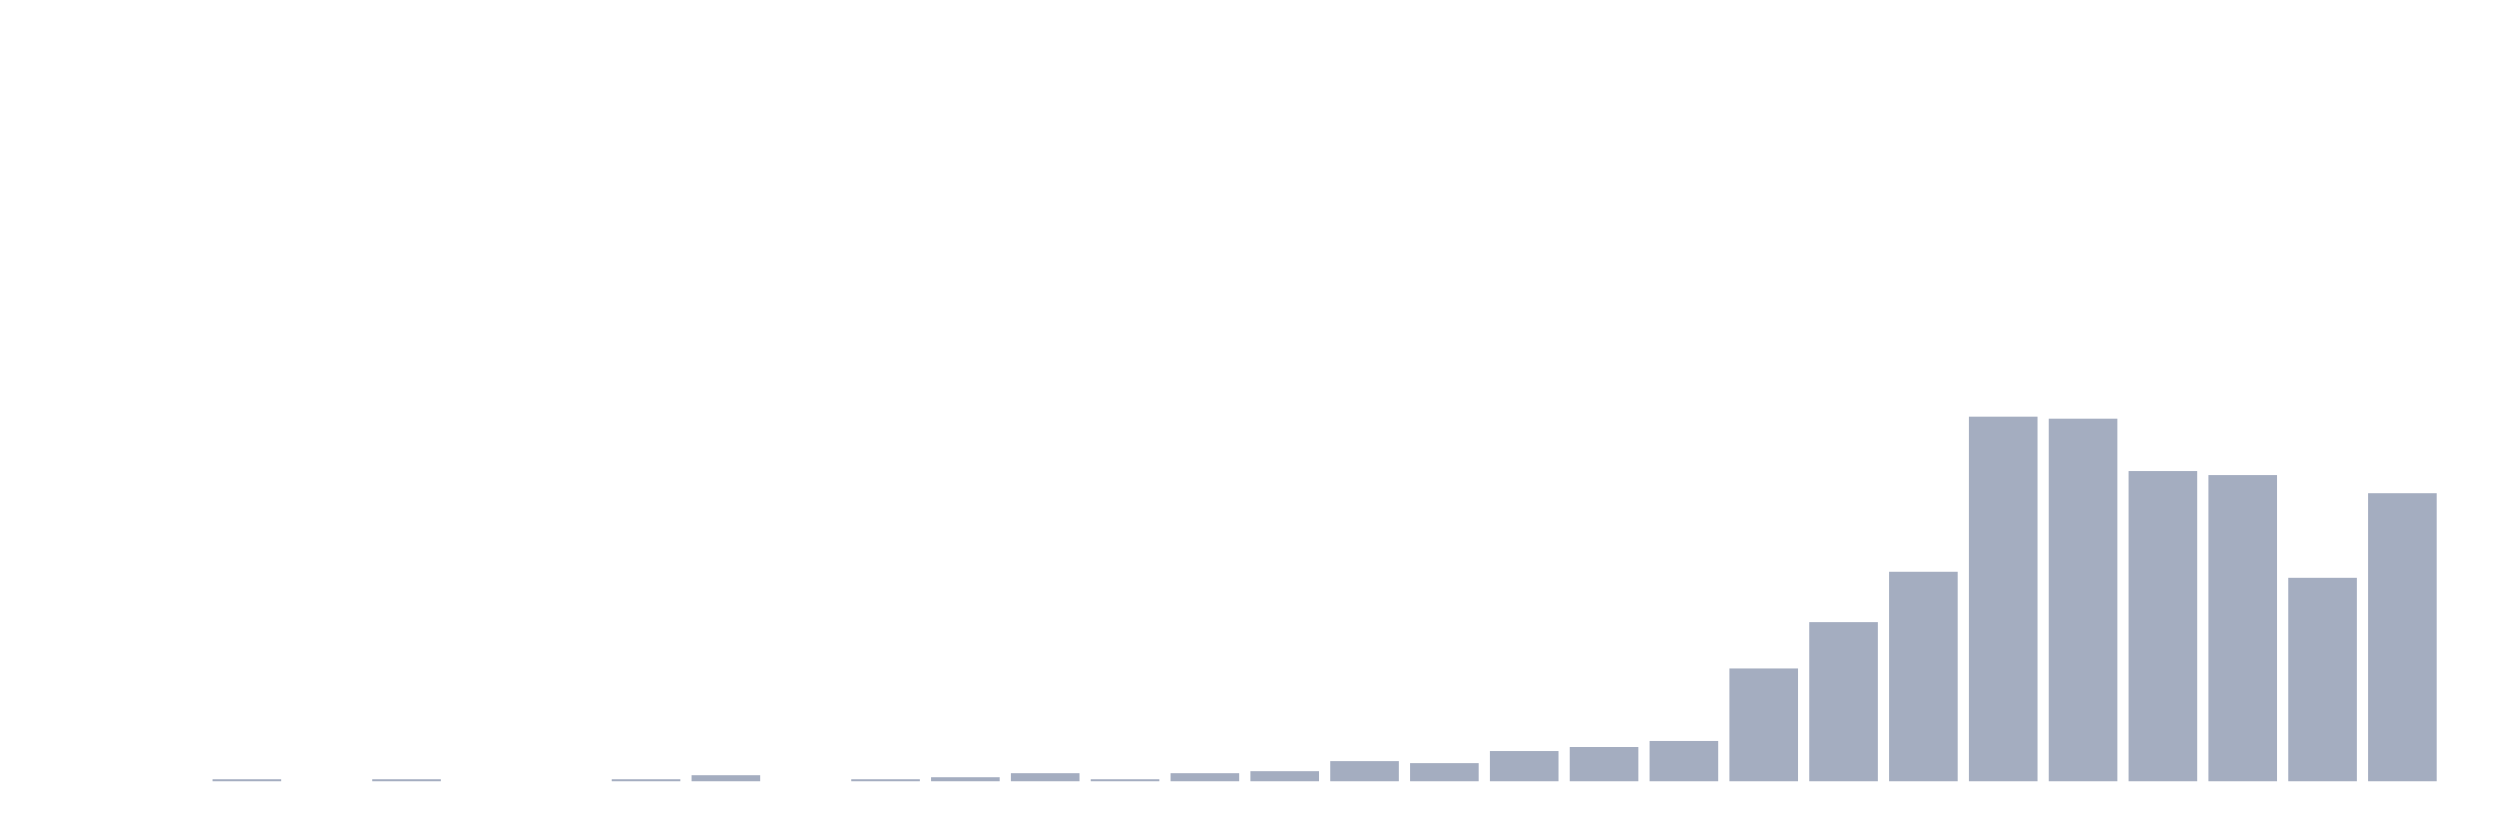 <svg xmlns="http://www.w3.org/2000/svg" viewBox="0 0 480 160"><g transform="translate(10,10)"><rect class="bar" x="0.153" width="13.175" y="140" height="0" fill="rgb(164,173,192)"></rect><rect class="bar" x="15.482" width="13.175" y="140" height="0" fill="rgb(164,173,192)"></rect><rect class="bar" x="30.81" width="13.175" y="139.613" height="0.387" fill="rgb(164,173,192)"></rect><rect class="bar" x="46.138" width="13.175" y="140" height="0" fill="rgb(164,173,192)"></rect><rect class="bar" x="61.466" width="13.175" y="139.613" height="0.387" fill="rgb(164,173,192)"></rect><rect class="bar" x="76.794" width="13.175" y="140" height="0" fill="rgb(164,173,192)"></rect><rect class="bar" x="92.123" width="13.175" y="140" height="0" fill="rgb(164,173,192)"></rect><rect class="bar" x="107.451" width="13.175" y="139.613" height="0.387" fill="rgb(164,173,192)"></rect><rect class="bar" x="122.779" width="13.175" y="138.84" height="1.16" fill="rgb(164,173,192)"></rect><rect class="bar" x="138.107" width="13.175" y="140" height="0" fill="rgb(164,173,192)"></rect><rect class="bar" x="153.436" width="13.175" y="139.613" height="0.387" fill="rgb(164,173,192)"></rect><rect class="bar" x="168.764" width="13.175" y="139.227" height="0.773" fill="rgb(164,173,192)"></rect><rect class="bar" x="184.092" width="13.175" y="138.453" height="1.547" fill="rgb(164,173,192)"></rect><rect class="bar" x="199.42" width="13.175" y="139.613" height="0.387" fill="rgb(164,173,192)"></rect><rect class="bar" x="214.748" width="13.175" y="138.453" height="1.547" fill="rgb(164,173,192)"></rect><rect class="bar" x="230.077" width="13.175" y="138.066" height="1.934" fill="rgb(164,173,192)"></rect><rect class="bar" x="245.405" width="13.175" y="136.133" height="3.867" fill="rgb(164,173,192)"></rect><rect class="bar" x="260.733" width="13.175" y="136.519" height="3.481" fill="rgb(164,173,192)"></rect><rect class="bar" x="276.061" width="13.175" y="134.199" height="5.801" fill="rgb(164,173,192)"></rect><rect class="bar" x="291.39" width="13.175" y="133.425" height="6.575" fill="rgb(164,173,192)"></rect><rect class="bar" x="306.718" width="13.175" y="132.265" height="7.735" fill="rgb(164,173,192)"></rect><rect class="bar" x="322.046" width="13.175" y="118.343" height="21.657" fill="rgb(164,173,192)"></rect><rect class="bar" x="337.374" width="13.175" y="109.448" height="30.552" fill="rgb(164,173,192)"></rect><rect class="bar" x="352.702" width="13.175" y="99.779" height="40.221" fill="rgb(164,173,192)"></rect><rect class="bar" x="368.031" width="13.175" y="70" height="70" fill="rgb(164,173,192)"></rect><rect class="bar" x="383.359" width="13.175" y="70.387" height="69.613" fill="rgb(164,173,192)"></rect><rect class="bar" x="398.687" width="13.175" y="80.442" height="59.558" fill="rgb(164,173,192)"></rect><rect class="bar" x="414.015" width="13.175" y="81.215" height="58.785" fill="rgb(164,173,192)"></rect><rect class="bar" x="429.344" width="13.175" y="100.939" height="39.061" fill="rgb(164,173,192)"></rect><rect class="bar" x="444.672" width="13.175" y="84.696" height="55.304" fill="rgb(164,173,192)"></rect></g></svg>